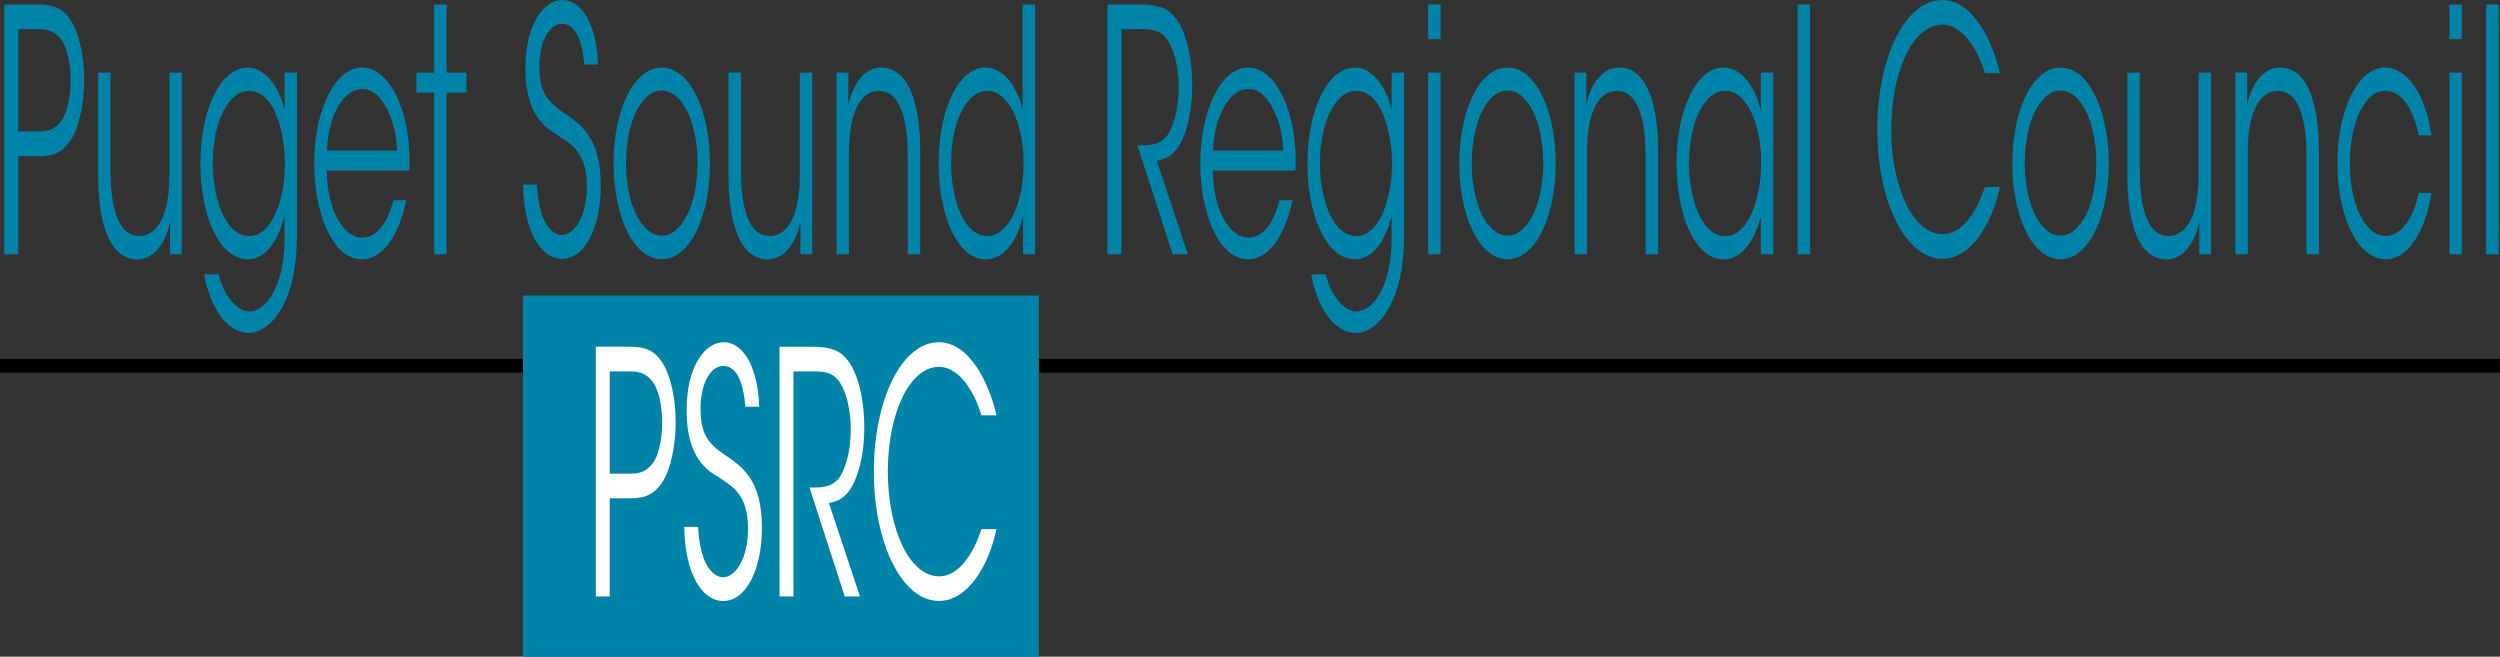 <?xml version="1.0" encoding="UTF-8" standalone="no"?>
<!-- Created with Inkscape (http://www.inkscape.org/) -->

<svg
   xmlns:dc="http://purl.org/dc/elements/1.1/"
   xmlns:cc="http://creativecommons.org/ns#"
   xmlns:rdf="http://www.w3.org/1999/02/22-rdf-syntax-ns#"
   xmlns:svg="http://www.w3.org/2000/svg"
   xmlns="http://www.w3.org/2000/svg"
   xmlns:sodipodi="http://sodipodi.sourceforge.net/DTD/sodipodi-0.dtd"
   xmlns:inkscape="http://www.inkscape.org/namespaces/inkscape"
   width="117.852"
   height="30.956"
   id="svg6485"
   version="1.1"
   inkscape:version="0.48.4 r9939"
   sodipodi:docname="New document 7">
  <rect width="100%" height="100%" fill="#333333" stroke="none"/>
  <defs
     id="defs6487">
    <clipPath
       clipPathUnits="userSpaceOnUse"
       id="clipPath114">
      <path
         inkscape:connector-curvature="0"
         d="m 446.62,278.64 130.729,0 0,316.08 -130.729,0 0,-316.08 z"
         id="path116" />
    </clipPath>
    <clipPath
       clipPathUnits="userSpaceOnUse"
       id="clipPath110">
      <path
         inkscape:connector-curvature="0"
         d="m 446.62,278.64 130.729,0 0,316.08 -130.729,0 0,-316.08 z"
         id="path112" />
    </clipPath>
    <clipPath
       clipPathUnits="userSpaceOnUse"
       id="clipPath106">
      <path
         inkscape:connector-curvature="0"
         d="m 476.857,373.586 61.084,0 0,19.659 -61.084,0 0,-19.659 z"
         id="path108" />
    </clipPath>
    <clipPath
       clipPathUnits="userSpaceOnUse"
       id="clipPath102">
      <path
         inkscape:connector-curvature="0"
         d="m 446.62,278.64 130.729,0 0,316.08 -130.729,0 0,-316.08 z"
         id="path104" />
    </clipPath>
  </defs>
  <sodipodi:namedview
     id="base"
     pagecolor="#ffffff"
     bordercolor="#666666"
     borderopacity="1.0"
     inkscape:pageopacity="0.0"
     inkscape:pageshadow="2"
     inkscape:zoom="3.8051184"
     inkscape:cx="67.440632"
     inkscape:cy="14.466089"
     inkscape:document-units="px"
     inkscape:current-layer="g478"
     showgrid="false"
     fit-margin-top="0"
     fit-margin-left="0"
     fit-margin-right="0"
     fit-margin-bottom="0"
     inkscape:window-width="944"
     inkscape:window-height="1001"
     inkscape:window-x="960"
     inkscape:window-y="0"
     inkscape:window-maximized="0" />
  <g
     inkscape:label="Layer 1"
     inkscape:groupmode="layer"
     id="layer1"
     transform="translate(-564.015,-593.856)">
    <g
       clip-path="url(#clipPath110)"
       id="g478"
       transform="matrix(1.25,0,0,-1.25,-16.117,1039.27)">
      <g
         transform="translate(464.105,342.537)"
         id="g816">
        <path
           d="M 0,0 94.277,0"
           style="fill:none;stroke:#000000;stroke-width:0.51;stroke-linecap:butt;stroke-linejoin:miter;stroke-miterlimit:3.864;stroke-opacity:1;stroke-dasharray:none"
           id="path818"
           inkscape:connector-curvature="0" />
      </g>
      <path
         d="m 483.828,345.185 19.456,0 0,-13.618 -19.456,0 0,13.618 z"
         style="fill:#0083a9;fill-opacity:1;fill-rule:nonzero;stroke:none"
         id="path820"
         inkscape:connector-curvature="0" />
      <g
         transform="translate(464.794,355.231)"
         id="g822"
         style="fill:#0083a9;fill-opacity:1">
        <path
           d="M 0,0 0.74,0 C 1.141,0 1.386,-0.085 1.619,-0.395 1.827,-0.663 1.978,-1.254 1.978,-1.933 1.978,-2.596 1.829,-3.195 1.623,-3.462 1.392,-3.773 1.145,-3.857 0.753,-3.857 L 0,-3.857 0,0 z m -0.526,0.93 0,-9.42 0.526,0 0,3.702 0.761,0 c 0.608,0 0.926,0.157 1.243,0.645 0.286,0.44 0.484,1.345 0.484,2.23 0,0.888 -0.193,1.766 -0.504,2.241 C 1.692,0.773 1.38,0.93 0.717,0.93 l -1.243,0 z"
           style="fill:#0083a9;fill-opacity:1;fill-rule:evenodd;stroke:none"
           id="path824"
           inkscape:connector-curvature="0" />
      </g>
      <g
         transform="translate(470.963,353.594)"
         id="g826"
         style="fill:#0083a9;fill-opacity:1">
        <path
           d="m 0,0 -0.469,0 0,-3.869 c 0,-1.425 -0.406,-2.279 -1.118,-2.295 -0.775,-0.016 -1.101,0.985 -1.101,2.46 l 0,3.704 -0.468,0 0,-3.889 c 0,-1.67 0.376,-3.12 1.445,-3.154 0.61,-0.017 1.076,0.521 1.269,1.418 -0.005,-0.454 -0.005,-0.837 -0.005,-1.227 L 0,-6.852 0,0 z"
           style="fill:#0083a9;fill-opacity:1;fill-rule:nonzero;stroke:none"
           id="path828"
           inkscape:connector-curvature="0" />
      </g>
      <g
         transform="translate(472.133,350.178)"
         id="g830"
         style="fill:#0083a9;fill-opacity:1">
        <path
           d="M 0,0 C 0,1.609 0.615,2.727 1.364,2.727 1.857,2.727 2.198,2.318 2.409,1.771 2.624,1.228 2.718,0.544 2.718,-0.022 2.713,-0.782 2.573,-1.466 2.336,-1.958 2.099,-2.452 1.768,-2.749 1.375,-2.749 0.493,-2.749 0.005,-1.397 0,-0.013 L 0,0 z m 3.173,3.416 -0.468,0 0,-1.411 C 2.518,2.837 1.998,3.602 1.322,3.602 c -1.044,0 -1.791,-1.583 -1.791,-3.627 0,-1.968 0.719,-3.599 1.791,-3.599 0.66,0 1.136,0.667 1.38,1.636 l 0,-0.871 c 0,-1.716 -0.667,-2.732 -1.327,-2.732 -0.216,0 -0.505,0.137 -0.757,0.498 -0.201,0.276 -0.325,0.608 -0.405,0.9 l -0.541,0 c 0.219,-1.226 0.837,-2.209 1.695,-2.209 0.463,0 0.961,0.393 1.294,1.054 0.3,0.572 0.512,1.401 0.512,2.696 l 0,6.068 z"
           style="fill:#0083a9;fill-opacity:1;fill-rule:evenodd;stroke:none"
           id="path832"
           inkscape:connector-curvature="0" />
      </g>
      <g
         transform="translate(476.435,350.652)"
         id="g834"
         style="fill:#0083a9;fill-opacity:1">
        <path
           d="M 0,0 C 0.043,1.25 0.587,2.32 1.326,2.32 2.035,2.362 2.613,1.2 2.647,0 L 0,0 z M 3.109,-0.753 C 3.159,0.342 2.97,1.398 2.575,2.157 2.248,2.78 1.805,3.132 1.324,3.132 c -1.029,0 -1.806,-1.624 -1.806,-3.632 0,-1.699 0.622,-3.597 1.808,-3.597 0.35,0 0.688,0.183 0.977,0.551 0.289,0.374 0.534,0.933 0.692,1.672 l -0.491,0 C 2.284,-2.763 1.858,-3.285 1.331,-3.285 0.751,-3.294 0.015,-2.474 -0.008,-0.753 l 3.117,0 z"
           style="fill:#0083a9;fill-opacity:1;fill-rule:evenodd;stroke:none"
           id="path836"
           inkscape:connector-curvature="0" />
      </g>
      <g
         transform="translate(480.479,346.741)"
         id="g838"
         style="fill:#0083a9;fill-opacity:1">
        <path
           d="m 0,0 0.47,0 0,6.099 0.747,0 0,0.753 -0.747,0 0,2.568 -0.47,0 0,-2.568 -0.67,0 0,-0.753 0.67,0 L 0,0 z"
           style="fill:#0083a9;fill-opacity:1;fill-rule:nonzero;stroke:none"
           id="path840"
           inkscape:connector-curvature="0" />
      </g>
      <g
         transform="translate(483.83,349.366)"
         id="g842"
         style="fill:#0083a9;fill-opacity:1">
        <path
           d="m 0,0 c 0.032,-1.803 0.686,-2.795 1.473,-2.795 0.883,0 1.46,1.225 1.46,2.761 0,1.734 -0.704,2.233 -1.149,2.58 C 1.07,3.02 0.611,3.305 0.616,4.452 c 0,0.975 0.386,1.616 0.855,1.616 0.629,0 0.783,-0.931 0.839,-1.538 l 0.521,0 C 2.756,6.311 2.079,6.965 1.493,6.965 0.777,6.965 0.079,6.035 0.091,4.36 0.091,2.582 0.913,2.099 1.299,1.874 1.841,1.51 2.409,1.221 2.409,-0.101 2.409,-1.147 1.957,-1.899 1.465,-1.899 1.172,-1.899 0.601,-1.572 0.525,0 L 0,0 z"
           style="fill:#0083a9;fill-opacity:1;fill-rule:nonzero;stroke:none"
           id="path844"
           inkscape:connector-curvature="0" />
      </g>
      <g
         transform="translate(487.714,350.182)"
         id="g846"
         style="fill:#0083a9;fill-opacity:1">
        <path
           d="M 0,0 C 0,1.567 0.589,2.735 1.349,2.735 2.109,2.735 2.698,1.567 2.698,0 2.698,-1.568 2.109,-2.736 1.349,-2.736 0.589,-2.736 0,-1.568 0,-0.013 L 0,0 z m -0.469,-0.013 c 0,-1.927 0.715,-3.611 1.818,-3.611 1.103,0 1.818,1.684 1.818,3.611 0,1.919 -0.715,3.611 -1.818,3.611 C 0.246,3.598 -0.469,1.906 -0.469,0 l 0,-0.013 z"
           style="fill:#0083a9;fill-opacity:1;fill-rule:evenodd;stroke:none"
           id="path848"
           inkscape:connector-curvature="0" />
      </g>
      <g
         transform="translate(494.737,353.594)"
         id="g850"
         style="fill:#0083a9;fill-opacity:1">
        <path
           d="m 0,0 -0.469,0 0,-3.869 c 0,-1.425 -0.407,-2.279 -1.118,-2.295 -0.775,-0.016 -1.101,0.985 -1.101,2.46 l 0,3.704 -0.469,0 0,-3.889 c 0,-1.67 0.377,-3.12 1.445,-3.154 0.611,-0.017 1.077,0.521 1.27,1.418 -0.005,-0.454 -0.005,-0.837 -0.005,-1.227 L 0,-6.852 0,0 z"
           style="fill:#0083a9;fill-opacity:1;fill-rule:nonzero;stroke:none"
           id="path852"
           inkscape:connector-curvature="0" />
      </g>
      <g
         transform="translate(495.656,346.741)"
         id="g854"
         style="fill:#0083a9;fill-opacity:1">
        <path
           d="m 0,0 0.469,0 0,3.869 c 0,1.424 0.406,2.278 1.115,2.294 C 2.358,6.18 2.682,5.179 2.682,3.704 l 0,-3.704 0.47,0 0,3.889 c 0,1.67 -0.376,3.12 -1.443,3.154 C 1.1,7.059 0.635,6.521 0.441,5.625 0.445,6.083 0.445,6.465 0.445,6.852 L 0,6.852 0,0 z"
           style="fill:#0083a9;fill-opacity:1;fill-rule:nonzero;stroke:none"
           id="path856"
           inkscape:connector-curvature="0" />
      </g>
      <g
         transform="translate(499.974,350.178)"
         id="g858"
         style="fill:#0083a9;fill-opacity:1">
        <path
           d="m 0,0 c 0,1.538 0.576,2.731 1.366,2.731 0.385,0 0.726,-0.289 0.97,-0.778 C 2.581,1.469 2.73,0.798 2.73,0.025 2.742,-0.743 2.595,-1.44 2.349,-1.942 2.103,-2.442 1.756,-2.749 1.374,-2.749 0.482,-2.749 0.005,-1.384 0,-0.013 L 0,0 z m 3.167,5.983 -0.47,0 0,-2.513 0,-1.444 c -0.156,0.705 -0.648,1.58 -1.398,1.58 -1.026,0 -1.768,-1.575 -1.768,-3.611 0,-1.921 0.679,-3.619 1.773,-3.619 0.714,0 1.172,0.7 1.41,1.606 l 0,-1.418 0.453,0 0,9.419 z"
           style="fill:#0083a9;fill-opacity:1;fill-rule:evenodd;stroke:none"
           id="path860"
           inkscape:connector-curvature="0" />
      </g>
      <g
         transform="translate(505.869,346.741)"
         id="g862"
         style="fill:#0083a9;fill-opacity:1">
        <path
           d="m 0,0 0.527,0 0,8.49 0.739,0 C 1.691,8.49 1.984,8.452 2.219,8.15 2.515,7.768 2.688,7.032 2.688,6.324 2.688,5.657 2.578,5.075 2.33,4.595 2.078,4.127 1.617,4.11 1.286,4.11 L 1.131,4.11 2.461,0 3.034,0 1.864,3.523 c 0.432,0.088 0.772,0.27 1.054,1.039 0.194,0.53 0.287,1.21 0.279,1.841 0,1.074 -0.26,2.071 -0.646,2.53 C 2.311,9.246 1.964,9.42 1.23,9.42 L 0,9.42 0,0 z"
           style="fill:#0083a9;fill-opacity:1;fill-rule:nonzero;stroke:none"
           id="path864"
           inkscape:connector-curvature="0" />
      </g>
      <g
         transform="translate(509.853,350.652)"
         id="g866"
         style="fill:#0083a9;fill-opacity:1">
        <path
           d="M 0,0 C 0.042,1.25 0.587,2.32 1.325,2.32 2.035,2.362 2.614,1.2 2.646,0 L 0,0 z M 3.11,-0.753 C 3.158,0.342 2.969,1.398 2.575,2.157 2.247,2.78 1.805,3.132 1.324,3.132 c -1.029,0 -1.806,-1.624 -1.806,-3.632 0,-1.699 0.622,-3.597 1.807,-3.597 0.351,0 0.688,0.183 0.978,0.551 0.288,0.374 0.533,0.933 0.692,1.672 l -0.491,0 C 2.284,-2.763 1.858,-3.285 1.33,-3.285 0.751,-3.294 0.015,-2.474 -0.008,-0.753 l 3.118,0 z"
           style="fill:#0083a9;fill-opacity:1;fill-rule:evenodd;stroke:none"
           id="path868"
           inkscape:connector-curvature="0" />
      </g>
      <g
         transform="translate(513.884,350.178)"
         id="g870"
         style="fill:#0083a9;fill-opacity:1">
        <path
           d="M 0,0 C 0,1.609 0.614,2.727 1.364,2.727 1.857,2.727 2.198,2.318 2.409,1.771 2.624,1.228 2.717,0.544 2.717,-0.022 2.713,-0.782 2.572,-1.466 2.336,-1.958 2.099,-2.452 1.768,-2.749 1.375,-2.749 0.492,-2.749 0.005,-1.397 0,-0.013 L 0,0 z m 3.173,3.416 -0.468,0 0,-1.411 C 2.518,2.837 1.998,3.602 1.322,3.602 c -1.044,0 -1.791,-1.583 -1.791,-3.627 0,-1.968 0.719,-3.599 1.791,-3.599 0.66,0 1.136,0.667 1.38,1.636 l 0,-0.871 c 0,-1.716 -0.667,-2.732 -1.327,-2.732 -0.216,0 -0.505,0.137 -0.756,0.498 -0.202,0.276 -0.326,0.608 -0.406,0.9 l -0.541,0 c 0.219,-1.226 0.837,-2.209 1.695,-2.209 0.463,0 0.961,0.393 1.295,1.054 0.298,0.572 0.511,1.401 0.511,2.696 l 0,6.068 z"
           style="fill:#0083a9;fill-opacity:1;fill-rule:evenodd;stroke:none"
           id="path872"
           inkscape:connector-curvature="0" />
      </g>
      <path
         d="m 517.967,346.741 0.469,0 0,6.852 -0.469,0 0,-6.852 z m 0,8.114 0.469,0 0,1.306 -0.469,0 0,-1.306 z"
         style="fill:#0083a9;fill-opacity:1;fill-rule:evenodd;stroke:none"
         id="path874"
         inkscape:connector-curvature="0" />
      <g
         transform="translate(519.61,350.182)"
         id="g876"
         style="fill:#0083a9;fill-opacity:1">
        <path
           d="M 0,0 C 0,1.567 0.588,2.735 1.348,2.735 2.109,2.735 2.696,1.567 2.696,0 2.696,-1.568 2.109,-2.736 1.348,-2.736 0.588,-2.736 0,-1.568 0,-0.013 L 0,0 z m -0.47,-0.013 c 0,-1.927 0.715,-3.611 1.818,-3.611 1.103,0 1.818,1.684 1.818,3.611 0,1.919 -0.715,3.611 -1.818,3.611 C 0.245,3.598 -0.47,1.906 -0.47,0 l 0,-0.013 z"
           style="fill:#0083a9;fill-opacity:1;fill-rule:evenodd;stroke:none"
           id="path878"
           inkscape:connector-curvature="0" />
      </g>
      <g
         transform="translate(523.485,346.741)"
         id="g880"
         style="fill:#0083a9;fill-opacity:1">
        <path
           d="m 0,0 0.469,0 0,3.869 c 0,1.424 0.405,2.278 1.115,2.294 C 2.358,6.18 2.682,5.179 2.682,3.704 l 0,-3.704 0.471,0 0,3.889 c 0,1.67 -0.377,3.12 -1.445,3.154 C 1.1,7.059 0.634,6.521 0.441,5.625 0.446,6.083 0.446,6.465 0.446,6.852 L 0,6.852 0,0 z"
           style="fill:#0083a9;fill-opacity:1;fill-rule:nonzero;stroke:none"
           id="path882"
           inkscape:connector-curvature="0" />
      </g>
      <g
         transform="translate(527.802,350.161)"
         id="g884"
         style="fill:#0083a9;fill-opacity:1">
        <path
           d="M 0,0 C 0,1.534 0.57,2.749 1.357,2.749 1.965,2.749 2.423,2.056 2.616,1.112 2.69,0.778 2.725,0.399 2.72,0.022 2.721,-0.356 2.685,-0.729 2.609,-1.069 2.42,-2.03 1.978,-2.736 1.372,-2.736 0.434,-2.736 0.005,-1.241 0,-0.012 L 0,0 z m 3.178,3.433 -0.469,0 0,-1.442 C 2.542,2.765 2.044,3.623 1.307,3.623 c -1.04,0 -1.776,-1.604 -1.776,-3.615 0,-1.887 0.664,-3.619 1.776,-3.619 0.613,0 1.133,0.575 1.402,1.61 l 0,-1.419 0.469,0 0,6.853 z"
           style="fill:#0083a9;fill-opacity:1;fill-rule:evenodd;stroke:none"
           id="path886"
           inkscape:connector-curvature="0" />
      </g>
      <path
         d="m 531.899,346.741 0.469,0 0,9.42 -0.469,0 0,-9.42 z"
         style="fill:#0083a9;fill-opacity:1;fill-rule:nonzero;stroke:none"
         id="path888"
         inkscape:connector-curvature="0" />
      <g
         transform="translate(538.961,349.28)"
         id="g890"
         style="fill:#0083a9;fill-opacity:1">
        <path
           d="m 0,0 c -0.114,-0.356 -0.619,-1.779 -1.605,-1.779 -1.093,0 -1.926,1.741 -1.926,3.959 0,2.188 0.822,3.941 1.925,3.941 C -0.693,6.112 -0.162,4.855 0,4.291 l 0.566,0 c -0.271,1.204 -1.009,2.752 -2.171,2.76 -1.412,0 -2.453,-2.189 -2.453,-4.876 0,-2.733 1.066,-4.883 2.457,-4.883 1.037,0 1.86,1.246 2.163,2.708 L 0,0 z"
           style="fill:#0083a9;fill-opacity:1;fill-rule:nonzero;stroke:none"
           id="path892"
           inkscape:connector-curvature="0" />
      </g>
      <g
         transform="translate(540.465,350.182)"
         id="g894"
         style="fill:#0083a9;fill-opacity:1">
        <path
           d="M 0,0 C 0,1.567 0.589,2.735 1.349,2.735 2.109,2.735 2.698,1.567 2.698,0 2.698,-1.568 2.109,-2.736 1.349,-2.736 0.589,-2.736 0,-1.568 0,-0.013 L 0,0 z m -0.469,-0.013 c 0,-1.927 0.716,-3.611 1.818,-3.611 1.104,0 1.819,1.684 1.819,3.611 0,1.919 -0.715,3.611 -1.819,3.611 C 0.247,3.598 -0.469,1.906 -0.469,0 l 0,-0.013 z"
           style="fill:#0083a9;fill-opacity:1;fill-rule:evenodd;stroke:none"
           id="path896"
           inkscape:connector-curvature="0" />
      </g>
      <g
         transform="translate(547.49,353.594)"
         id="g898"
         style="fill:#0083a9;fill-opacity:1">
        <path
           d="m 0,0 -0.47,0 0,-3.869 c 0,-1.425 -0.406,-2.279 -1.118,-2.295 -0.775,-0.016 -1.101,0.985 -1.101,2.46 l 0,3.704 -0.468,0 0,-3.889 c 0,-1.67 0.376,-3.12 1.445,-3.154 0.611,-0.017 1.076,0.521 1.27,1.418 -0.005,-0.454 -0.005,-0.837 -0.005,-1.227 L 0,-6.852 0,0 z"
           style="fill:#0083a9;fill-opacity:1;fill-rule:nonzero;stroke:none"
           id="path900"
           inkscape:connector-curvature="0" />
      </g>
      <g
         transform="translate(548.407,346.741)"
         id="g902"
         style="fill:#0083a9;fill-opacity:1">
        <path
           d="m 0,0 0.469,0 0,3.869 c 0,1.424 0.406,2.278 1.115,2.294 C 2.358,6.18 2.682,5.179 2.682,3.704 l 0,-3.704 0.47,0 0,3.889 c 0,1.67 -0.376,3.12 -1.442,3.154 C 1.101,7.059 0.634,6.521 0.441,5.625 0.447,6.083 0.447,6.465 0.447,6.852 L 0,6.852 0,0 z"
           style="fill:#0083a9;fill-opacity:1;fill-rule:nonzero;stroke:none"
           id="path904"
           inkscape:connector-curvature="0" />
      </g>
      <g
         transform="translate(555.313,349.053)"
         id="g906"
         style="fill:#0083a9;fill-opacity:1">
        <path
           d="m 0,0 c -0.148,-0.815 -0.584,-1.615 -1.24,-1.623 -0.742,0 -1.347,1.122 -1.347,2.74 0,0.782 0.155,1.529 0.387,1.971 0.285,0.527 0.562,0.768 0.965,0.768 0.485,0.01 1.026,-0.525 1.239,-1.682 l 0.486,0 c -0.236,1.637 -0.974,2.558 -1.743,2.558 -1.035,0 -1.805,-1.595 -1.805,-3.62 0,-1.835 0.676,-3.61 1.835,-3.61 0.823,0 1.491,1.047 1.711,2.498 L 0,0 z"
           style="fill:#0083a9;fill-opacity:1;fill-rule:nonzero;stroke:none"
           id="path908"
           inkscape:connector-curvature="0" />
      </g>
      <path
         d="m 556.479,346.741 0.469,0 0,6.852 -0.469,0 0,-6.852 z m 0,8.114 0.469,0 0,1.306 -0.469,0 0,-1.306 z"
         style="fill:#0083a9;fill-opacity:1;fill-rule:evenodd;stroke:none"
         id="path910"
         inkscape:connector-curvature="0" />
      <path
         d="m 557.864,346.741 0.469,0 0,9.42 -0.469,0 0,-9.42 z"
         style="fill:#0083a9;fill-opacity:1;fill-rule:nonzero;stroke:none"
         id="path912"
         inkscape:connector-curvature="0" />
      <g
         transform="translate(487.101,342.326)"
         id="g914">
        <path
           d="M 0,0 0.74,0 C 1.141,0 1.386,-0.085 1.62,-0.395 1.827,-0.663 1.977,-1.254 1.977,-1.933 1.977,-2.595 1.83,-3.194 1.624,-3.462 1.392,-3.772 1.146,-3.858 0.754,-3.858 L 0,-3.858 0,0 z m -0.526,0.931 0,-9.42 0.526,0 0,3.702 0.761,0 c 0.608,0 0.927,0.157 1.244,0.644 0.285,0.441 0.482,1.345 0.482,2.231 0,0.887 -0.193,1.766 -0.502,2.24 C 1.692,0.773 1.379,0.931 0.717,0.931 l -1.243,0 z"
           style="fill:#ffffff;fill-opacity:1;fill-rule:evenodd;stroke:none"
           id="path916"
           inkscape:connector-curvature="0" />
      </g>
      <g
         transform="translate(489.908,336.461)"
         id="g918">
        <path
           d="m 0,0 c 0.032,-1.803 0.687,-2.795 1.475,-2.795 0.88,0 1.458,1.226 1.458,2.762 C 2.933,1.7 2.23,2.2 1.785,2.546 1.07,3.021 0.611,3.305 0.616,4.453 c 0,0.974 0.387,1.616 0.856,1.616 0.63,0 0.782,-0.931 0.837,-1.539 l 0.522,0 C 2.756,6.312 2.079,6.965 1.493,6.965 0.777,6.965 0.079,6.035 0.092,4.36 0.092,2.582 0.913,2.099 1.3,1.874 1.841,1.511 2.408,1.221 2.408,-0.1 2.408,-1.146 1.956,-1.899 1.466,-1.899 1.172,-1.899 0.601,-1.572 0.525,0 L 0,0 z"
           style="fill:#ffffff;fill-opacity:1;fill-rule:nonzero;stroke:none"
           id="path920"
           inkscape:connector-curvature="0" />
      </g>
      <g
         transform="translate(493.503,333.837)"
         id="g922">
        <path
           d="m 0,0 0.526,0 0,8.489 0.739,0 c 0.426,0 0.718,-0.038 0.954,-0.34 C 2.514,7.768 2.687,7.031 2.687,6.324 2.687,5.657 2.578,5.075 2.329,4.595 2.077,4.127 1.617,4.109 1.285,4.109 l -0.154,0 L 2.46,0 3.033,0 1.864,3.521 c 0.431,0.09 0.772,0.272 1.053,1.04 0.193,0.53 0.287,1.21 0.279,1.842 0,1.074 -0.259,2.071 -0.645,2.529 C 2.311,9.246 1.963,9.419 1.229,9.419 L 0,9.419 0,0 z"
           style="fill:#ffffff;fill-opacity:1;fill-rule:nonzero;stroke:none"
           id="path924"
           inkscape:connector-curvature="0" />
      </g>
      <g
         transform="translate(501.12,336.375)"
         id="g926">
        <path
           d="m 0,0 c -0.115,-0.356 -0.62,-1.779 -1.604,-1.779 -1.095,0 -1.928,1.742 -1.928,3.959 0,2.187 0.823,3.941 1.925,3.941 C -0.694,6.112 -0.163,4.855 0,4.292 l 0.566,0 c -0.272,1.204 -1.009,2.751 -2.17,2.759 -1.414,0 -2.455,-2.189 -2.455,-4.876 0,-2.733 1.067,-4.883 2.458,-4.883 1.037,0 1.86,1.246 2.163,2.708 L 0,0 z"
           style="fill:#ffffff;fill-opacity:1;fill-rule:nonzero;stroke:none"
           id="path928"
           inkscape:connector-curvature="0" />
      </g>
    </g>
  </g>
</svg>
